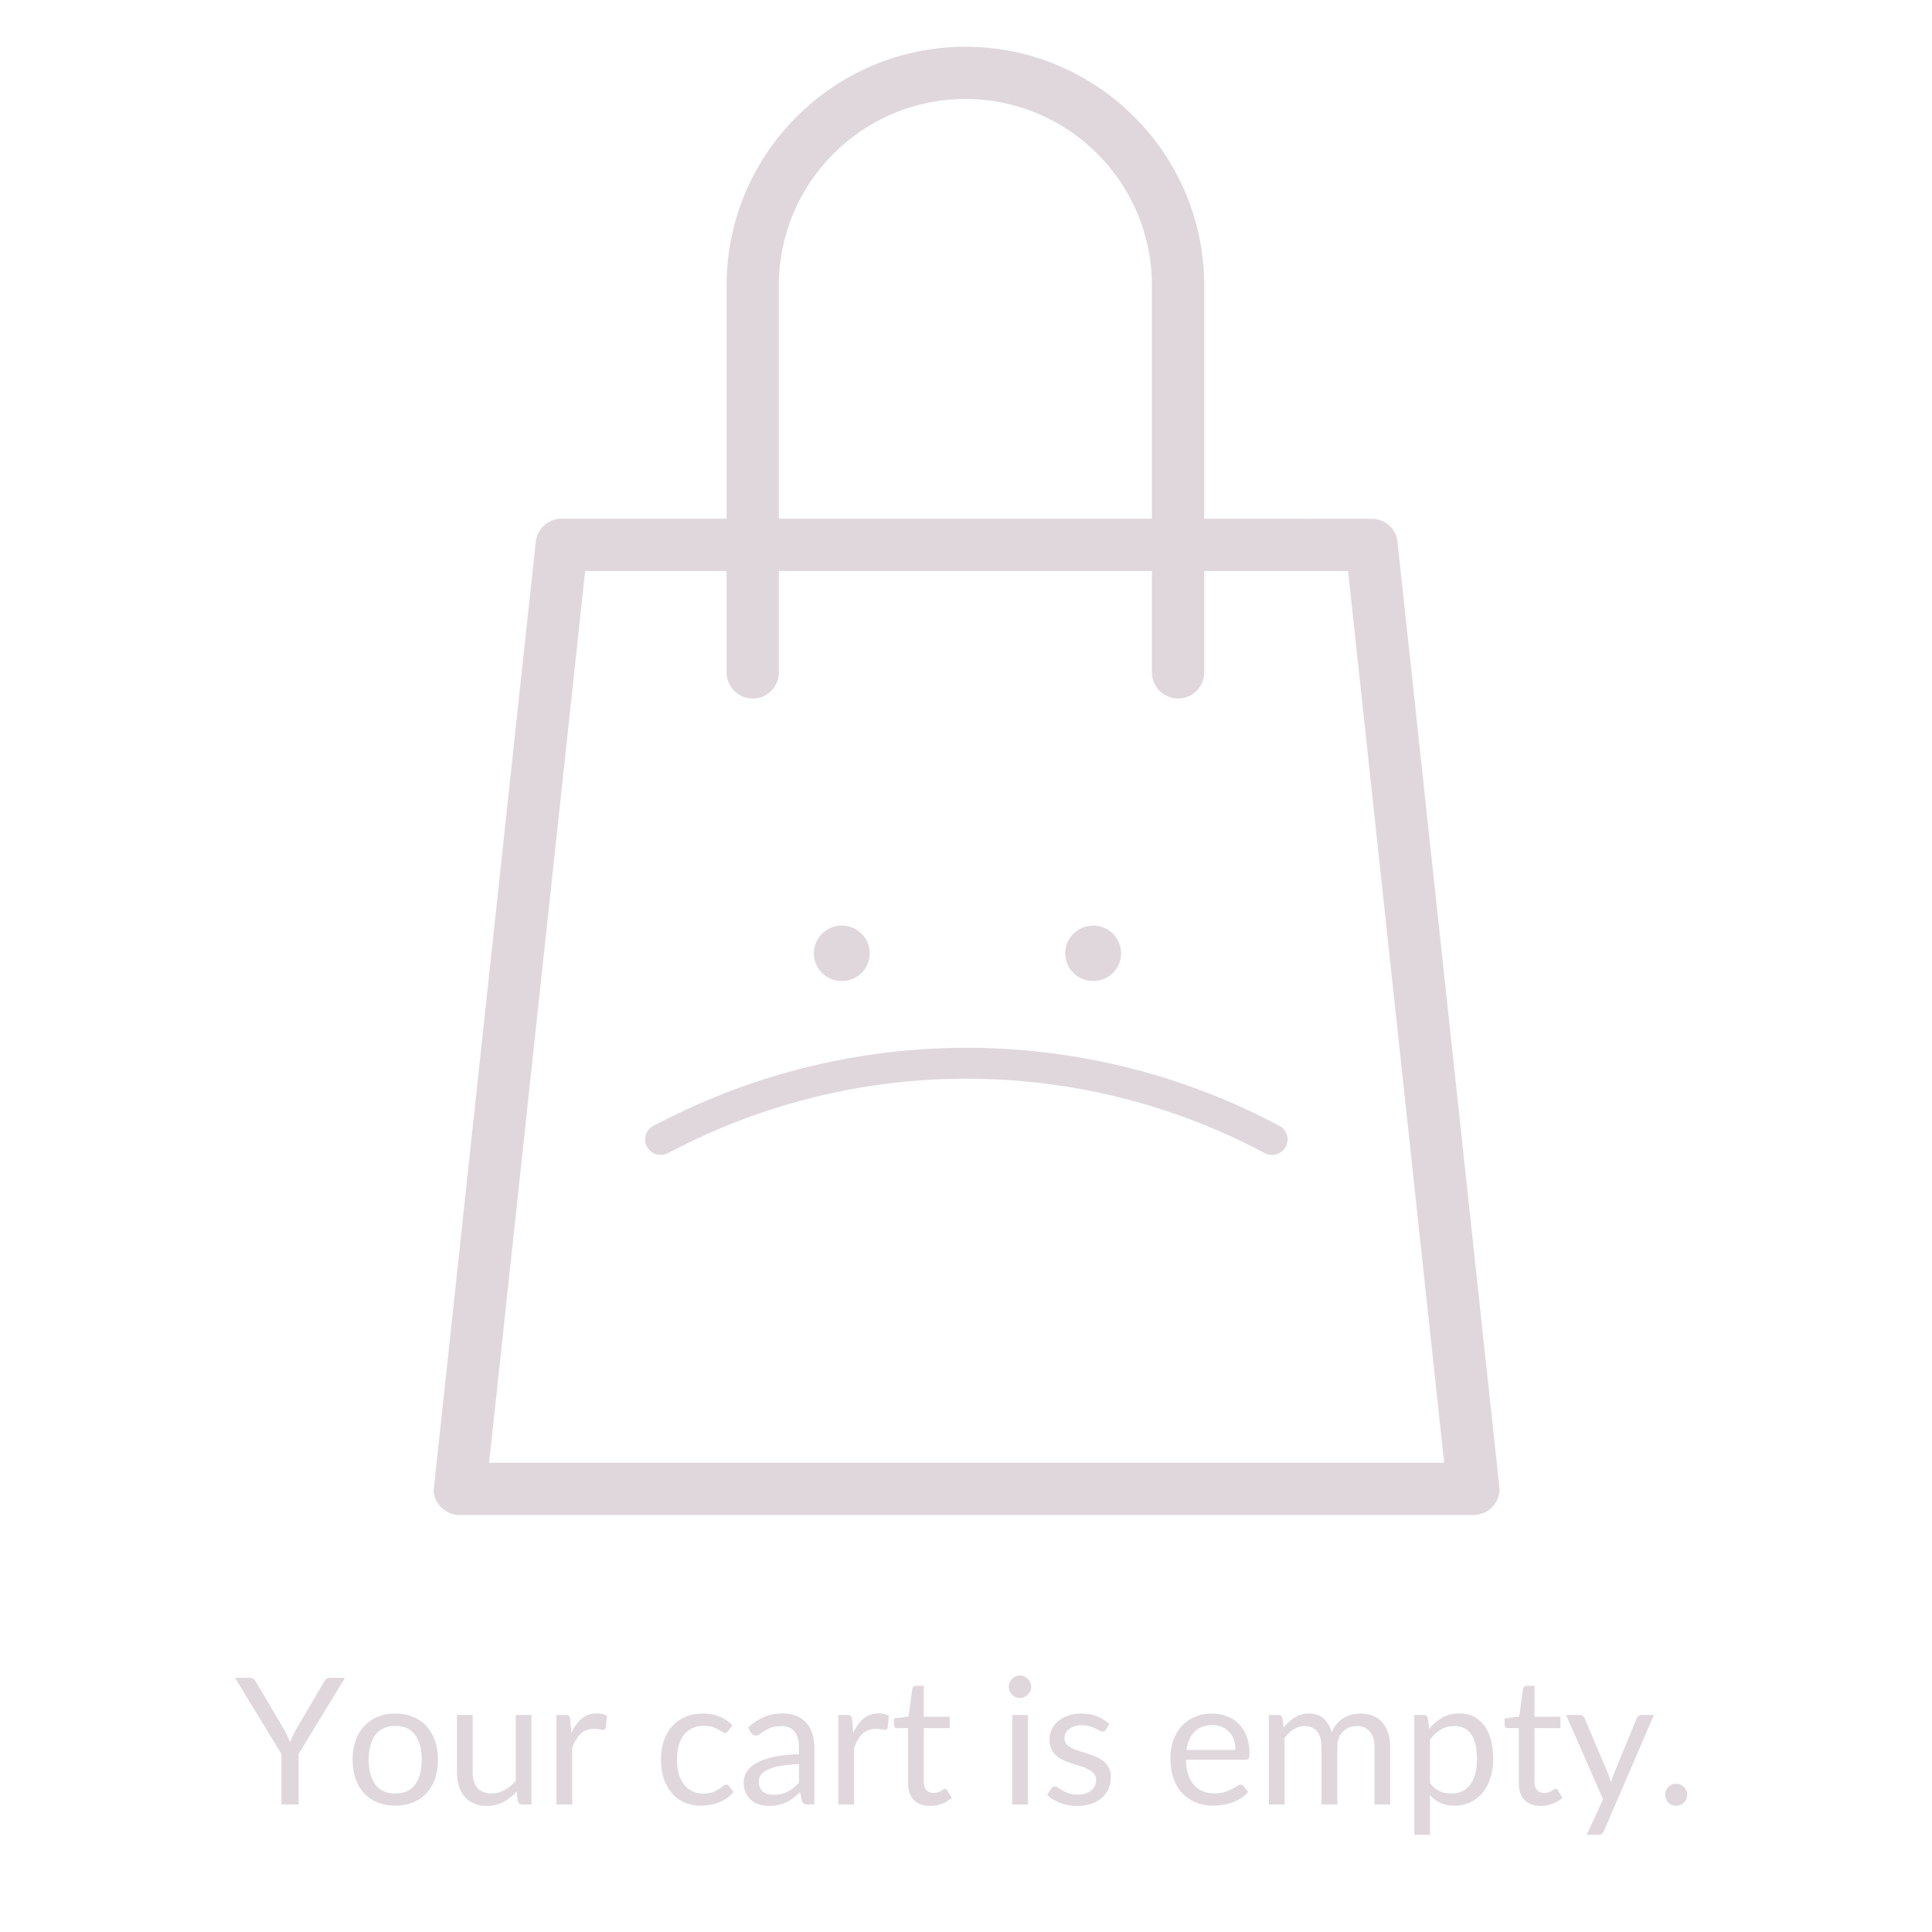 <svg xmlns="http://www.w3.org/2000/svg" xmlns:xlink="http://www.w3.org/1999/xlink" width="500" zoomAndPan="magnify" viewBox="0 0 375 375" height="500" preserveAspectRatio="xMidYMid meet" version="1.0"><defs><filter x="0%" y="0%" width="100%" height="100%" id="id1"><feColorMatrix values="0 0 0 0 1 0 0 0 0 1 0 0 0 0 1 0 0 0 1 0" color-interpolation-filters="sRGB"/></filter><g/><mask id="id2"><g filter="url(#id1)"><rect x="-37.5" width="450" fill="rgb(0%, 0%, 0%)" y="-37.5" height="450" fill-opacity="0.298"/></g></mask><clipPath id="id3"><path d="M 0.117 1.074 L 207.117 1.074 L 207.117 286.074 L 0.117 286.074 Z M 0.117 1.074 " clip-rule="nonzero"/></clipPath><clipPath id="id4"><rect x="0" width="208" y="0" height="287"/></clipPath><mask id="id5"><g filter="url(#id1)"><rect x="-37.5" width="450" fill="rgb(0%, 0%, 0%)" y="-37.5" height="450" fill-opacity="0.298"/></g></mask><clipPath id="id6"><path d="M 32 0.652 L 44 0.652 L 44 12 L 32 12 Z M 32 0.652 " clip-rule="nonzero"/></clipPath><clipPath id="id7"><path d="M 81 0.652 L 93 0.652 L 93 12 L 81 12 Z M 81 0.652 " clip-rule="nonzero"/></clipPath><clipPath id="id8"><path d="M 0.039 24 L 125 24 L 125 45.652 L 0.039 45.652 Z M 0.039 24 " clip-rule="nonzero"/></clipPath><clipPath id="id9"><rect x="0" width="126" y="0" height="46"/></clipPath><mask id="id10"><g filter="url(#id1)"><rect x="-37.5" width="450" fill="rgb(0%, 0%, 0%)" y="-37.5" height="450" fill-opacity="0.298"/></g></mask><clipPath id="id11"><path d="M 0.359 9 L 22 9 L 22 35 L 0.359 35 Z M 0.359 9 " clip-rule="nonzero"/></clipPath><clipPath id="id12"><rect x="0" width="285" y="0" height="42"/></clipPath></defs><rect x="-37.5" width="450" fill="rgb(100%, 100%, 100%)" y="-37.5" height="450" fill-opacity="1"/><rect x="-37.5" width="450" fill="rgb(100%, 100%, 100%)" y="-37.5" height="450" fill-opacity="1"/><rect x="-37.5" width="450" fill="rgb(100%, 100%, 100%)" y="-37.5" height="450" fill-opacity="1"/><rect x="-37.5" width="450" fill="rgb(100%, 100%, 100%)" y="-37.5" height="450" fill-opacity="1"/><g mask="url(#id2)"><g transform="matrix(1, 0, 0, 1, 84, 8)"><g clip-path="url(#id4)"><g clip-path="url(#id3)"><path fill="rgb(59.61%, 47.449%, 55.688%)" d="M 182.34 92.691 L 149.738 92.676 L 149.738 47.414 C 149.738 21.859 128.949 1.074 103.387 1.074 C 77.828 1.074 57.031 21.859 57.031 47.414 L 57.031 92.676 L 24.828 92.676 C 22.445 92.742 20.383 94.555 20.012 96.98 C 19.836 98.66 0.387 279.043 0.168 281.27 C 0.18 283.793 2.457 286.07 5.258 286.07 L 201.992 286.07 C 204.781 286.07 207.062 283.793 207.062 280.992 C 206.852 279.043 187.422 98.66 187.219 96.84 C 186.863 94.555 184.801 92.746 182.34 92.691 Z M 67.172 47.414 C 67.172 27.445 83.414 11.215 103.387 11.215 C 123.355 11.215 139.586 27.445 139.586 47.414 L 139.586 92.676 L 67.172 92.676 Z M 10.938 275.914 L 11.32 272.398 C 14.121 246.211 21.969 173.492 27.676 120.523 L 29.578 102.832 L 57.031 102.832 L 57.031 122.523 C 57.031 125.309 59.309 127.586 62.109 127.586 C 64.902 127.586 67.172 125.309 67.172 122.523 L 67.172 102.832 L 139.586 102.832 L 139.586 122.523 C 139.586 125.309 141.867 127.586 144.668 127.586 C 147.461 127.586 149.738 125.309 149.738 122.523 L 149.738 102.832 L 177.66 102.832 L 196.309 275.914 Z M 10.938 275.914 " fill-opacity="1" fill-rule="nonzero"/></g></g></g></g><g mask="url(#id5)"><g transform="matrix(1, 0, 0, 1, 125, 179)"><g clip-path="url(#id9)"><g clip-path="url(#id6)"><path fill="rgb(59.61%, 47.449%, 55.688%)" d="M 43.82 6.039 C 43.82 6.391 43.785 6.742 43.719 7.09 C 43.648 7.438 43.543 7.773 43.406 8.098 C 43.273 8.426 43.105 8.734 42.906 9.031 C 42.707 9.324 42.484 9.598 42.23 9.848 C 41.98 10.098 41.707 10.32 41.41 10.516 C 41.113 10.711 40.801 10.879 40.469 11.012 C 40.141 11.148 39.801 11.25 39.453 11.32 C 39.102 11.391 38.75 11.422 38.395 11.422 C 38.035 11.422 37.684 11.391 37.336 11.32 C 36.984 11.25 36.645 11.148 36.316 11.012 C 35.988 10.879 35.676 10.711 35.379 10.516 C 35.082 10.32 34.809 10.098 34.555 9.848 C 34.305 9.598 34.078 9.324 33.879 9.031 C 33.684 8.734 33.516 8.426 33.379 8.098 C 33.242 7.773 33.141 7.438 33.07 7.09 C 33 6.742 32.965 6.391 32.965 6.039 C 32.965 5.684 33 5.336 33.07 4.988 C 33.141 4.641 33.242 4.305 33.379 3.977 C 33.516 3.652 33.684 3.34 33.879 3.047 C 34.078 2.754 34.305 2.48 34.555 2.23 C 34.809 1.98 35.082 1.758 35.379 1.562 C 35.676 1.363 35.988 1.199 36.316 1.062 C 36.645 0.93 36.984 0.824 37.336 0.758 C 37.684 0.688 38.035 0.652 38.395 0.652 C 38.75 0.652 39.102 0.688 39.453 0.758 C 39.801 0.824 40.141 0.93 40.469 1.062 C 40.801 1.199 41.113 1.363 41.41 1.562 C 41.707 1.758 41.98 1.98 42.23 2.23 C 42.484 2.48 42.707 2.754 42.906 3.047 C 43.105 3.34 43.273 3.652 43.406 3.977 C 43.543 4.305 43.648 4.641 43.719 4.988 C 43.785 5.336 43.82 5.684 43.82 6.039 Z M 43.82 6.039 " fill-opacity="1" fill-rule="nonzero"/></g><g clip-path="url(#id7)"><path fill="rgb(59.61%, 47.449%, 55.688%)" d="M 92.613 6.039 C 92.613 6.391 92.578 6.742 92.508 7.09 C 92.438 7.438 92.336 7.773 92.199 8.098 C 92.062 8.426 91.895 8.734 91.699 9.031 C 91.5 9.324 91.273 9.598 91.023 9.848 C 90.77 10.098 90.496 10.32 90.199 10.516 C 89.902 10.711 89.59 10.879 89.262 11.012 C 88.934 11.148 88.594 11.25 88.242 11.32 C 87.895 11.391 87.539 11.422 87.184 11.422 C 86.828 11.422 86.477 11.391 86.125 11.32 C 85.777 11.25 85.438 11.148 85.105 11.012 C 84.777 10.879 84.465 10.711 84.168 10.516 C 83.871 10.32 83.598 10.098 83.348 9.848 C 83.094 9.598 82.871 9.324 82.672 9.031 C 82.473 8.734 82.305 8.426 82.168 8.098 C 82.035 7.773 81.93 7.438 81.859 7.09 C 81.793 6.742 81.758 6.391 81.758 6.039 C 81.758 5.684 81.793 5.336 81.859 4.988 C 81.93 4.641 82.035 4.305 82.168 3.977 C 82.305 3.652 82.473 3.34 82.672 3.047 C 82.871 2.754 83.094 2.48 83.348 2.23 C 83.598 1.98 83.871 1.758 84.168 1.562 C 84.465 1.363 84.777 1.199 85.105 1.062 C 85.438 0.93 85.777 0.824 86.125 0.758 C 86.477 0.688 86.828 0.652 87.184 0.652 C 87.539 0.652 87.895 0.688 88.242 0.758 C 88.594 0.824 88.934 0.93 89.262 1.062 C 89.59 1.199 89.902 1.363 90.199 1.562 C 90.496 1.758 90.77 1.98 91.023 2.23 C 91.273 2.48 91.5 2.754 91.699 3.047 C 91.895 3.34 92.062 3.652 92.199 3.977 C 92.336 4.305 92.438 4.641 92.508 4.988 C 92.578 5.336 92.613 5.684 92.613 6.039 Z M 92.613 6.039 " fill-opacity="1" fill-rule="nonzero"/></g><g clip-path="url(#id8)"><path fill="rgb(59.61%, 47.449%, 55.688%)" d="M 3.227 45.16 C 2.121 45.16 1.062 44.559 0.535 43.523 C -0.223 42.055 0.367 40.238 1.863 39.488 L 4.449 38.184 C 41.887 19.312 86.324 19.809 123.32 39.52 C 124.785 40.297 125.348 42.113 124.559 43.582 C 123.773 45.039 121.945 45.594 120.461 44.812 C 85.188 26.02 42.852 25.555 7.172 43.539 L 4.586 44.844 C 4.164 45.055 3.695 45.16 3.227 45.16 Z M 3.227 45.16 " fill-opacity="1" fill-rule="nonzero"/></g></g></g></g><g mask="url(#id10)"><g transform="matrix(1, 0, 0, 1, 45, 316)"><g clip-path="url(#id12)"><g clip-path="url(#id11)"><g fill="rgb(59.61%, 47.449%, 55.688%)" fill-opacity="1"><g transform="translate(0.583, 34.25)"><g><path d="M 12.375 -9.797 L 12.375 0 L 9.047 0 L 9.047 -9.797 L 0.031 -24.578 L 2.953 -24.578 C 3.242 -24.578 3.473 -24.504 3.641 -24.359 C 3.816 -24.223 3.969 -24.039 4.094 -23.812 L 9.734 -14.25 C 9.93 -13.852 10.113 -13.477 10.281 -13.125 C 10.457 -12.781 10.609 -12.43 10.734 -12.078 C 10.859 -12.43 11 -12.781 11.156 -13.125 C 11.32 -13.477 11.504 -13.852 11.703 -14.25 L 17.312 -23.812 C 17.414 -24.008 17.555 -24.188 17.734 -24.344 C 17.922 -24.5 18.156 -24.578 18.438 -24.578 L 21.375 -24.578 Z M 12.375 -9.797 "/></g></g></g></g><g fill="rgb(59.61%, 47.449%, 55.688%)" fill-opacity="1"><g transform="translate(21.994, 34.25)"><g><path d="M 9.75 -17.656 C 11.02 -17.656 12.16 -17.441 13.172 -17.016 C 14.191 -16.598 15.062 -16 15.781 -15.219 C 16.5 -14.438 17.051 -13.492 17.438 -12.391 C 17.82 -11.285 18.016 -10.055 18.016 -8.703 C 18.016 -7.328 17.82 -6.086 17.438 -4.984 C 17.051 -3.891 16.5 -2.953 15.781 -2.172 C 15.062 -1.398 14.191 -0.805 13.172 -0.391 C 12.16 0.023 11.02 0.234 9.75 0.234 C 8.469 0.234 7.312 0.023 6.281 -0.391 C 5.258 -0.805 4.391 -1.398 3.672 -2.172 C 2.953 -2.953 2.398 -3.891 2.016 -4.984 C 1.629 -6.086 1.438 -7.328 1.438 -8.703 C 1.438 -10.055 1.629 -11.285 2.016 -12.391 C 2.398 -13.492 2.953 -14.438 3.672 -15.219 C 4.391 -16 5.258 -16.598 6.281 -17.016 C 7.312 -17.441 8.469 -17.656 9.75 -17.656 Z M 9.75 -2.141 C 11.457 -2.141 12.734 -2.711 13.578 -3.859 C 14.43 -5.016 14.859 -6.625 14.859 -8.688 C 14.859 -10.75 14.43 -12.359 13.578 -13.516 C 12.734 -14.672 11.457 -15.25 9.75 -15.25 C 8.875 -15.25 8.113 -15.098 7.469 -14.797 C 6.82 -14.504 6.285 -14.078 5.859 -13.516 C 5.43 -12.953 5.109 -12.258 4.891 -11.438 C 4.68 -10.625 4.578 -9.707 4.578 -8.688 C 4.578 -6.625 5.004 -5.016 5.859 -3.859 C 6.711 -2.711 8.008 -2.141 9.75 -2.141 Z M 9.75 -2.141 "/></g></g></g><g fill="rgb(59.61%, 47.449%, 55.688%)" fill-opacity="1"><g transform="translate(41.449, 34.25)"><g><path d="M 16.703 -17.375 L 16.703 0 L 14.891 0 C 14.453 0 14.176 -0.211 14.062 -0.641 L 13.828 -2.5 C 13.078 -1.664 12.227 -0.992 11.281 -0.484 C 10.344 0.023 9.27 0.281 8.062 0.281 C 7.113 0.281 6.273 0.125 5.547 -0.188 C 4.816 -0.508 4.207 -0.957 3.719 -1.531 C 3.227 -2.102 2.859 -2.797 2.609 -3.609 C 2.367 -4.422 2.25 -5.316 2.25 -6.297 L 2.25 -17.375 L 5.297 -17.375 L 5.297 -6.297 C 5.297 -4.984 5.598 -3.961 6.203 -3.234 C 6.805 -2.516 7.723 -2.156 8.953 -2.156 C 9.859 -2.156 10.703 -2.367 11.484 -2.797 C 12.266 -3.234 12.988 -3.828 13.656 -4.578 L 13.656 -17.375 Z M 16.703 -17.375 "/></g></g></g><g fill="rgb(59.61%, 47.449%, 55.688%)" fill-opacity="1"><g transform="translate(60.579, 34.25)"><g><path d="M 5.312 -13.891 C 5.863 -15.086 6.539 -16.02 7.344 -16.688 C 8.145 -17.352 9.125 -17.688 10.281 -17.688 C 10.645 -17.688 10.992 -17.645 11.328 -17.562 C 11.672 -17.488 11.973 -17.363 12.234 -17.188 L 12.016 -14.906 C 11.941 -14.625 11.77 -14.484 11.5 -14.484 C 11.332 -14.484 11.094 -14.516 10.781 -14.578 C 10.477 -14.648 10.133 -14.688 9.75 -14.688 C 9.195 -14.688 8.707 -14.602 8.281 -14.438 C 7.852 -14.281 7.469 -14.047 7.125 -13.734 C 6.789 -13.422 6.488 -13.031 6.219 -12.562 C 5.945 -12.102 5.703 -11.578 5.484 -10.984 L 5.484 0 L 2.422 0 L 2.422 -17.375 L 4.172 -17.375 C 4.504 -17.375 4.734 -17.312 4.859 -17.188 C 4.984 -17.062 5.066 -16.844 5.109 -16.531 Z M 5.312 -13.891 "/></g></g></g><g fill="rgb(59.61%, 47.449%, 55.688%)" fill-opacity="1"><g transform="translate(73.068, 34.25)"><g/></g></g><g fill="rgb(59.61%, 47.449%, 55.688%)" fill-opacity="1"><g transform="translate(81.852, 34.25)"><g><path d="M 14.516 -14.297 C 14.422 -14.172 14.328 -14.07 14.234 -14 C 14.148 -13.926 14.023 -13.891 13.859 -13.891 C 13.691 -13.891 13.504 -13.961 13.297 -14.109 C 13.086 -14.254 12.832 -14.41 12.531 -14.578 C 12.227 -14.754 11.852 -14.91 11.406 -15.047 C 10.969 -15.191 10.43 -15.266 9.797 -15.266 C 8.941 -15.266 8.188 -15.113 7.531 -14.812 C 6.875 -14.508 6.328 -14.07 5.891 -13.5 C 5.453 -12.926 5.117 -12.234 4.891 -11.422 C 4.672 -10.609 4.562 -9.703 4.562 -8.703 C 4.562 -7.648 4.68 -6.711 4.922 -5.891 C 5.16 -5.078 5.5 -4.391 5.938 -3.828 C 6.383 -3.273 6.914 -2.852 7.531 -2.562 C 8.156 -2.27 8.859 -2.125 9.641 -2.125 C 10.379 -2.125 10.988 -2.211 11.469 -2.391 C 11.957 -2.566 12.359 -2.766 12.672 -2.984 C 12.984 -3.203 13.242 -3.398 13.453 -3.578 C 13.672 -3.754 13.879 -3.844 14.078 -3.844 C 14.336 -3.844 14.535 -3.742 14.672 -3.547 L 15.531 -2.438 C 15.145 -1.969 14.711 -1.566 14.234 -1.234 C 13.754 -0.898 13.238 -0.617 12.688 -0.391 C 12.133 -0.172 11.551 -0.016 10.938 0.078 C 10.332 0.18 9.719 0.234 9.094 0.234 C 8.008 0.234 7 0.035 6.062 -0.359 C 5.133 -0.754 4.328 -1.332 3.641 -2.094 C 2.953 -2.863 2.41 -3.801 2.016 -4.906 C 1.629 -6.02 1.438 -7.285 1.438 -8.703 C 1.438 -9.992 1.613 -11.188 1.969 -12.281 C 2.332 -13.383 2.859 -14.332 3.547 -15.125 C 4.242 -15.914 5.098 -16.535 6.109 -16.984 C 7.129 -17.43 8.297 -17.656 9.609 -17.656 C 10.828 -17.656 11.898 -17.457 12.828 -17.062 C 13.766 -16.664 14.598 -16.109 15.328 -15.391 Z M 14.516 -14.297 "/></g></g></g><g fill="rgb(59.61%, 47.449%, 55.688%)" fill-opacity="1"><g transform="translate(98.237, 34.25)"><g><path d="M 11.844 -7.828 C 10.438 -7.773 9.238 -7.66 8.25 -7.484 C 7.258 -7.305 6.453 -7.07 5.828 -6.781 C 5.203 -6.5 4.75 -6.164 4.469 -5.781 C 4.188 -5.395 4.047 -4.961 4.047 -4.484 C 4.047 -4.023 4.117 -3.629 4.266 -3.297 C 4.422 -2.961 4.625 -2.688 4.875 -2.469 C 5.133 -2.258 5.438 -2.109 5.781 -2.016 C 6.133 -1.922 6.508 -1.875 6.906 -1.875 C 7.445 -1.875 7.941 -1.926 8.391 -2.031 C 8.836 -2.145 9.258 -2.301 9.656 -2.5 C 10.051 -2.707 10.426 -2.953 10.781 -3.234 C 11.145 -3.523 11.5 -3.852 11.844 -4.219 Z M 1.969 -14.922 C 2.938 -15.848 3.973 -16.539 5.078 -17 C 6.191 -17.457 7.422 -17.688 8.766 -17.688 C 9.734 -17.688 10.594 -17.523 11.344 -17.203 C 12.102 -16.891 12.738 -16.445 13.25 -15.875 C 13.77 -15.301 14.16 -14.609 14.422 -13.797 C 14.691 -12.984 14.828 -12.094 14.828 -11.125 L 14.828 0 L 13.469 0 C 13.164 0 12.938 -0.047 12.781 -0.141 C 12.625 -0.242 12.5 -0.438 12.406 -0.719 L 12.062 -2.375 C 11.602 -1.945 11.156 -1.566 10.719 -1.234 C 10.289 -0.91 9.832 -0.633 9.344 -0.406 C 8.863 -0.188 8.352 -0.02 7.812 0.094 C 7.27 0.219 6.664 0.281 6 0.281 C 5.332 0.281 4.695 0.188 4.094 0 C 3.5 -0.195 2.984 -0.484 2.547 -0.859 C 2.109 -1.234 1.758 -1.707 1.5 -2.281 C 1.238 -2.863 1.109 -3.551 1.109 -4.344 C 1.109 -5.031 1.297 -5.691 1.672 -6.328 C 2.055 -6.961 2.672 -7.523 3.516 -8.016 C 4.359 -8.504 5.461 -8.906 6.828 -9.219 C 8.191 -9.531 9.863 -9.711 11.844 -9.766 L 11.844 -11.125 C 11.844 -12.469 11.551 -13.484 10.969 -14.172 C 10.383 -14.867 9.531 -15.219 8.406 -15.219 C 7.656 -15.219 7.023 -15.125 6.516 -14.938 C 6.004 -14.75 5.562 -14.535 5.188 -14.297 C 4.812 -14.066 4.488 -13.852 4.219 -13.656 C 3.957 -13.469 3.695 -13.375 3.438 -13.375 C 3.227 -13.375 3.047 -13.426 2.891 -13.531 C 2.742 -13.645 2.617 -13.785 2.516 -13.953 Z M 1.969 -14.922 "/></g></g></g><g fill="rgb(59.61%, 47.449%, 55.688%)" fill-opacity="1"><g transform="translate(115.29, 34.25)"><g><path d="M 5.312 -13.891 C 5.863 -15.086 6.539 -16.02 7.344 -16.688 C 8.145 -17.352 9.125 -17.688 10.281 -17.688 C 10.645 -17.688 10.992 -17.645 11.328 -17.562 C 11.672 -17.488 11.973 -17.363 12.234 -17.188 L 12.016 -14.906 C 11.941 -14.625 11.77 -14.484 11.5 -14.484 C 11.332 -14.484 11.094 -14.516 10.781 -14.578 C 10.477 -14.648 10.133 -14.688 9.75 -14.688 C 9.195 -14.688 8.707 -14.602 8.281 -14.438 C 7.852 -14.281 7.469 -14.047 7.125 -13.734 C 6.789 -13.422 6.488 -13.031 6.219 -12.562 C 5.945 -12.102 5.703 -11.578 5.484 -10.984 L 5.484 0 L 2.422 0 L 2.422 -17.375 L 4.172 -17.375 C 4.504 -17.375 4.734 -17.312 4.859 -17.188 C 4.984 -17.062 5.066 -16.844 5.109 -16.531 Z M 5.312 -13.891 "/></g></g></g><g fill="rgb(59.61%, 47.449%, 55.688%)" fill-opacity="1"><g transform="translate(127.78, 34.25)"><g><path d="M 7.75 0.281 C 6.383 0.281 5.332 -0.102 4.594 -0.875 C 3.852 -1.645 3.484 -2.75 3.484 -4.188 L 3.484 -14.828 L 1.391 -14.828 C 1.203 -14.828 1.047 -14.879 0.922 -14.984 C 0.797 -15.098 0.734 -15.27 0.734 -15.5 L 0.734 -16.703 L 3.578 -17.078 L 4.297 -22.438 C 4.328 -22.613 4.398 -22.754 4.516 -22.859 C 4.641 -22.973 4.801 -23.031 5 -23.031 L 6.531 -23.031 L 6.531 -17.031 L 11.562 -17.031 L 11.562 -14.828 L 6.531 -14.828 L 6.531 -4.391 C 6.531 -3.66 6.707 -3.117 7.062 -2.766 C 7.414 -2.41 7.875 -2.234 8.438 -2.234 C 8.758 -2.234 9.035 -2.273 9.266 -2.359 C 9.504 -2.441 9.707 -2.535 9.875 -2.641 C 10.051 -2.742 10.195 -2.836 10.312 -2.922 C 10.438 -3.004 10.547 -3.047 10.641 -3.047 C 10.797 -3.047 10.938 -2.953 11.062 -2.766 L 11.953 -1.297 C 11.43 -0.805 10.797 -0.422 10.047 -0.141 C 9.305 0.141 8.539 0.281 7.75 0.281 Z M 7.75 0.281 "/></g></g></g><g fill="rgb(59.61%, 47.449%, 55.688%)" fill-opacity="1"><g transform="translate(140.081, 34.25)"><g/></g></g><g fill="rgb(59.61%, 47.449%, 55.688%)" fill-opacity="1"><g transform="translate(148.865, 34.25)"><g><path d="M 5.641 -17.375 L 5.641 0 L 2.594 0 L 2.594 -17.375 Z M 6.297 -22.828 C 6.297 -22.535 6.234 -22.258 6.109 -22 C 5.992 -21.738 5.832 -21.508 5.625 -21.312 C 5.426 -21.113 5.191 -20.957 4.922 -20.844 C 4.66 -20.727 4.379 -20.672 4.078 -20.672 C 3.785 -20.672 3.508 -20.727 3.25 -20.844 C 2.988 -20.957 2.758 -21.113 2.562 -21.312 C 2.375 -21.508 2.223 -21.738 2.109 -22 C 1.992 -22.258 1.938 -22.535 1.938 -22.828 C 1.938 -23.129 1.992 -23.414 2.109 -23.688 C 2.223 -23.957 2.375 -24.191 2.562 -24.391 C 2.758 -24.586 2.988 -24.742 3.25 -24.859 C 3.508 -24.973 3.785 -25.031 4.078 -25.031 C 4.379 -25.031 4.66 -24.973 4.922 -24.859 C 5.191 -24.742 5.426 -24.586 5.625 -24.391 C 5.832 -24.191 5.992 -23.957 6.109 -23.688 C 6.234 -23.414 6.297 -23.129 6.297 -22.828 Z M 6.297 -22.828 "/></g></g></g><g fill="rgb(59.61%, 47.449%, 55.688%)" fill-opacity="1"><g transform="translate(157.1, 34.25)"><g><path d="M 12.547 -14.516 C 12.398 -14.266 12.188 -14.141 11.906 -14.141 C 11.738 -14.141 11.547 -14.203 11.328 -14.328 C 11.109 -14.453 10.836 -14.594 10.516 -14.75 C 10.203 -14.906 9.828 -15.047 9.391 -15.172 C 8.961 -15.305 8.453 -15.375 7.859 -15.375 C 7.336 -15.375 6.867 -15.305 6.453 -15.172 C 6.047 -15.047 5.695 -14.867 5.406 -14.641 C 5.113 -14.41 4.891 -14.141 4.734 -13.828 C 4.586 -13.523 4.516 -13.195 4.516 -12.844 C 4.516 -12.406 4.641 -12.035 4.891 -11.734 C 5.148 -11.43 5.488 -11.172 5.906 -10.953 C 6.332 -10.742 6.816 -10.555 7.359 -10.391 C 7.898 -10.223 8.453 -10.047 9.016 -9.859 C 9.578 -9.672 10.129 -9.461 10.672 -9.234 C 11.211 -9.004 11.691 -8.719 12.109 -8.375 C 12.535 -8.031 12.875 -7.609 13.125 -7.109 C 13.383 -6.609 13.516 -6.008 13.516 -5.312 C 13.516 -4.52 13.367 -3.781 13.078 -3.094 C 12.797 -2.414 12.375 -1.828 11.812 -1.328 C 11.258 -0.828 10.578 -0.43 9.766 -0.141 C 8.953 0.141 8.016 0.281 6.953 0.281 C 5.734 0.281 4.629 0.082 3.641 -0.312 C 2.66 -0.707 1.832 -1.211 1.156 -1.828 L 1.875 -3 C 1.957 -3.145 2.062 -3.258 2.188 -3.344 C 2.32 -3.426 2.484 -3.469 2.672 -3.469 C 2.879 -3.469 3.098 -3.383 3.328 -3.219 C 3.555 -3.062 3.832 -2.883 4.156 -2.688 C 4.488 -2.5 4.891 -2.32 5.359 -2.156 C 5.828 -2 6.41 -1.922 7.109 -1.922 C 7.703 -1.922 8.219 -2 8.656 -2.156 C 9.102 -2.312 9.473 -2.52 9.766 -2.781 C 10.066 -3.039 10.289 -3.344 10.438 -3.688 C 10.582 -4.031 10.656 -4.395 10.656 -4.781 C 10.656 -5.258 10.523 -5.656 10.266 -5.969 C 10.004 -6.289 9.66 -6.562 9.234 -6.781 C 8.816 -7.008 8.336 -7.207 7.797 -7.375 C 7.254 -7.539 6.695 -7.711 6.125 -7.891 C 5.562 -8.078 5.008 -8.285 4.469 -8.516 C 3.926 -8.754 3.441 -9.051 3.016 -9.406 C 2.598 -9.758 2.258 -10.195 2 -10.719 C 1.738 -11.238 1.609 -11.867 1.609 -12.609 C 1.609 -13.273 1.742 -13.91 2.016 -14.516 C 2.297 -15.129 2.695 -15.664 3.219 -16.125 C 3.75 -16.594 4.395 -16.961 5.156 -17.234 C 5.926 -17.516 6.801 -17.656 7.781 -17.656 C 8.926 -17.656 9.953 -17.473 10.859 -17.109 C 11.773 -16.754 12.566 -16.258 13.234 -15.625 Z M 12.547 -14.516 "/></g></g></g><g fill="rgb(59.61%, 47.449%, 55.688%)" fill-opacity="1"><g transform="translate(171.957, 34.25)"><g/></g></g><g fill="rgb(59.61%, 47.449%, 55.688%)" fill-opacity="1"><g transform="translate(180.741, 34.25)"><g><path d="M 14.047 -10.578 C 14.047 -11.297 13.945 -11.945 13.75 -12.531 C 13.551 -13.125 13.258 -13.633 12.875 -14.062 C 12.488 -14.488 12.02 -14.816 11.469 -15.047 C 10.926 -15.285 10.305 -15.406 9.609 -15.406 C 8.141 -15.406 6.977 -14.977 6.125 -14.125 C 5.281 -13.27 4.754 -12.086 4.547 -10.578 Z M 16.516 -2.438 C 16.141 -1.977 15.688 -1.578 15.156 -1.234 C 14.633 -0.898 14.07 -0.625 13.469 -0.406 C 12.875 -0.188 12.254 -0.023 11.609 0.078 C 10.973 0.18 10.336 0.234 9.703 0.234 C 8.504 0.234 7.398 0.031 6.391 -0.375 C 5.379 -0.781 4.504 -1.375 3.766 -2.156 C 3.023 -2.938 2.445 -3.906 2.031 -5.062 C 1.625 -6.219 1.422 -7.547 1.422 -9.047 C 1.422 -10.254 1.609 -11.383 1.984 -12.438 C 2.359 -13.488 2.891 -14.398 3.578 -15.172 C 4.273 -15.941 5.129 -16.547 6.141 -16.984 C 7.148 -17.43 8.281 -17.656 9.531 -17.656 C 10.57 -17.656 11.535 -17.477 12.422 -17.125 C 13.316 -16.781 14.086 -16.281 14.734 -15.625 C 15.379 -14.969 15.883 -14.156 16.25 -13.188 C 16.613 -12.219 16.797 -11.113 16.797 -9.875 C 16.797 -9.395 16.742 -9.078 16.641 -8.922 C 16.535 -8.766 16.344 -8.688 16.062 -8.688 L 4.438 -8.688 C 4.477 -7.582 4.629 -6.625 4.891 -5.812 C 5.16 -5 5.535 -4.32 6.016 -3.781 C 6.504 -3.238 7.078 -2.832 7.734 -2.562 C 8.398 -2.289 9.145 -2.156 9.969 -2.156 C 10.738 -2.156 11.398 -2.242 11.953 -2.422 C 12.504 -2.598 12.977 -2.789 13.375 -3 C 13.781 -3.207 14.113 -3.398 14.375 -3.578 C 14.645 -3.754 14.879 -3.844 15.078 -3.844 C 15.328 -3.844 15.52 -3.742 15.656 -3.547 Z M 16.516 -2.438 "/></g></g></g><g fill="rgb(59.61%, 47.449%, 55.688%)" fill-opacity="1"><g transform="translate(198.858, 34.25)"><g><path d="M 2.422 0 L 2.422 -17.375 L 4.25 -17.375 C 4.688 -17.375 4.957 -17.164 5.062 -16.75 L 5.281 -14.953 C 5.926 -15.742 6.645 -16.391 7.438 -16.891 C 8.238 -17.398 9.164 -17.656 10.219 -17.656 C 11.383 -17.656 12.332 -17.328 13.062 -16.672 C 13.789 -16.023 14.316 -15.145 14.641 -14.031 C 14.891 -14.664 15.211 -15.207 15.609 -15.656 C 16.004 -16.113 16.445 -16.488 16.938 -16.781 C 17.426 -17.082 17.945 -17.301 18.5 -17.438 C 19.051 -17.582 19.613 -17.656 20.188 -17.656 C 21.102 -17.656 21.914 -17.508 22.625 -17.219 C 23.344 -16.926 23.953 -16.5 24.453 -15.938 C 24.953 -15.375 25.332 -14.68 25.594 -13.859 C 25.852 -13.047 25.984 -12.113 25.984 -11.062 L 25.984 0 L 22.922 0 L 22.922 -11.062 C 22.922 -12.426 22.625 -13.457 22.031 -14.156 C 21.438 -14.863 20.578 -15.219 19.453 -15.219 C 18.953 -15.219 18.473 -15.129 18.016 -14.953 C 17.566 -14.773 17.172 -14.516 16.828 -14.172 C 16.484 -13.828 16.211 -13.395 16.016 -12.875 C 15.816 -12.352 15.719 -11.75 15.719 -11.062 L 15.719 0 L 12.641 0 L 12.641 -11.062 C 12.641 -12.457 12.359 -13.5 11.797 -14.188 C 11.242 -14.875 10.426 -15.219 9.344 -15.219 C 8.594 -15.219 7.895 -15.016 7.25 -14.609 C 6.613 -14.203 6.023 -13.648 5.484 -12.953 L 5.484 0 Z M 2.422 0 "/></g></g></g><g fill="rgb(59.61%, 47.449%, 55.688%)" fill-opacity="1"><g transform="translate(227.08, 34.25)"><g><path d="M 5.484 -4.188 C 6.047 -3.426 6.66 -2.891 7.328 -2.578 C 7.992 -2.273 8.738 -2.125 9.562 -2.125 C 11.188 -2.125 12.43 -2.703 13.297 -3.859 C 14.16 -5.016 14.594 -6.66 14.594 -8.797 C 14.594 -9.93 14.492 -10.906 14.297 -11.719 C 14.098 -12.531 13.812 -13.195 13.438 -13.719 C 13.062 -14.238 12.598 -14.617 12.047 -14.859 C 11.492 -15.098 10.867 -15.219 10.172 -15.219 C 9.18 -15.219 8.312 -14.988 7.562 -14.531 C 6.812 -14.07 6.117 -13.426 5.484 -12.594 Z M 5.328 -14.688 C 6.066 -15.594 6.914 -16.316 7.875 -16.859 C 8.832 -17.41 9.93 -17.688 11.172 -17.688 C 12.172 -17.688 13.078 -17.492 13.891 -17.109 C 14.703 -16.723 15.395 -16.156 15.969 -15.406 C 16.539 -14.664 16.977 -13.738 17.281 -12.625 C 17.594 -11.52 17.75 -10.242 17.75 -8.797 C 17.75 -7.516 17.578 -6.32 17.234 -5.219 C 16.898 -4.113 16.406 -3.16 15.75 -2.359 C 15.102 -1.555 14.316 -0.922 13.391 -0.453 C 12.461 0.004 11.414 0.234 10.25 0.234 C 9.176 0.234 8.258 0.055 7.5 -0.297 C 6.738 -0.66 6.066 -1.16 5.484 -1.797 L 5.484 5.891 L 2.422 5.891 L 2.422 -17.375 L 4.25 -17.375 C 4.688 -17.375 4.957 -17.164 5.062 -16.75 Z M 5.328 -14.688 "/></g></g></g><g fill="rgb(59.61%, 47.449%, 55.688%)" fill-opacity="1"><g transform="translate(246.313, 34.25)"><g><path d="M 7.75 0.281 C 6.383 0.281 5.332 -0.102 4.594 -0.875 C 3.852 -1.645 3.484 -2.75 3.484 -4.188 L 3.484 -14.828 L 1.391 -14.828 C 1.203 -14.828 1.047 -14.879 0.922 -14.984 C 0.797 -15.098 0.734 -15.27 0.734 -15.5 L 0.734 -16.703 L 3.578 -17.078 L 4.297 -22.438 C 4.328 -22.613 4.398 -22.754 4.516 -22.859 C 4.641 -22.973 4.801 -23.031 5 -23.031 L 6.531 -23.031 L 6.531 -17.031 L 11.562 -17.031 L 11.562 -14.828 L 6.531 -14.828 L 6.531 -4.391 C 6.531 -3.66 6.707 -3.117 7.062 -2.766 C 7.414 -2.41 7.875 -2.234 8.438 -2.234 C 8.758 -2.234 9.035 -2.273 9.266 -2.359 C 9.504 -2.441 9.707 -2.535 9.875 -2.641 C 10.051 -2.742 10.195 -2.836 10.312 -2.922 C 10.438 -3.004 10.547 -3.047 10.641 -3.047 C 10.797 -3.047 10.938 -2.953 11.062 -2.766 L 11.953 -1.297 C 11.43 -0.805 10.797 -0.422 10.047 -0.141 C 9.305 0.141 8.539 0.281 7.75 0.281 Z M 7.75 0.281 "/></g></g></g><g fill="rgb(59.61%, 47.449%, 55.688%)" fill-opacity="1"><g transform="translate(258.614, 34.25)"><g><path d="M 17.406 -17.375 L 7.719 5.125 C 7.613 5.352 7.484 5.535 7.328 5.672 C 7.18 5.816 6.945 5.891 6.625 5.891 L 4.359 5.891 L 7.531 -1.016 L 0.359 -17.375 L 3 -17.375 C 3.258 -17.375 3.469 -17.305 3.625 -17.172 C 3.781 -17.047 3.891 -16.906 3.953 -16.75 L 8.594 -5.797 C 8.781 -5.316 8.938 -4.816 9.062 -4.297 C 9.219 -4.828 9.391 -5.332 9.578 -5.812 L 14.078 -16.75 C 14.148 -16.926 14.27 -17.07 14.438 -17.188 C 14.602 -17.312 14.789 -17.375 15 -17.375 Z M 17.406 -17.375 "/></g></g></g><g fill="rgb(59.61%, 47.449%, 55.688%)" fill-opacity="1"><g transform="translate(276.302, 34.25)"><g><path d="M 1.906 -1.891 C 1.906 -2.18 1.957 -2.457 2.062 -2.719 C 2.176 -2.988 2.328 -3.219 2.516 -3.406 C 2.703 -3.602 2.926 -3.758 3.188 -3.875 C 3.445 -3.988 3.727 -4.047 4.031 -4.047 C 4.332 -4.047 4.613 -3.988 4.875 -3.875 C 5.133 -3.758 5.359 -3.602 5.547 -3.406 C 5.742 -3.219 5.898 -2.988 6.016 -2.719 C 6.129 -2.457 6.188 -2.18 6.188 -1.891 C 6.188 -1.578 6.129 -1.289 6.016 -1.031 C 5.898 -0.781 5.742 -0.555 5.547 -0.359 C 5.359 -0.16 5.133 -0.008 4.875 0.094 C 4.613 0.195 4.332 0.25 4.031 0.25 C 3.727 0.25 3.445 0.195 3.188 0.094 C 2.926 -0.008 2.703 -0.16 2.516 -0.359 C 2.328 -0.555 2.176 -0.781 2.062 -1.031 C 1.957 -1.289 1.906 -1.578 1.906 -1.891 Z M 1.906 -1.891 "/></g></g></g></g></g></g></svg>
